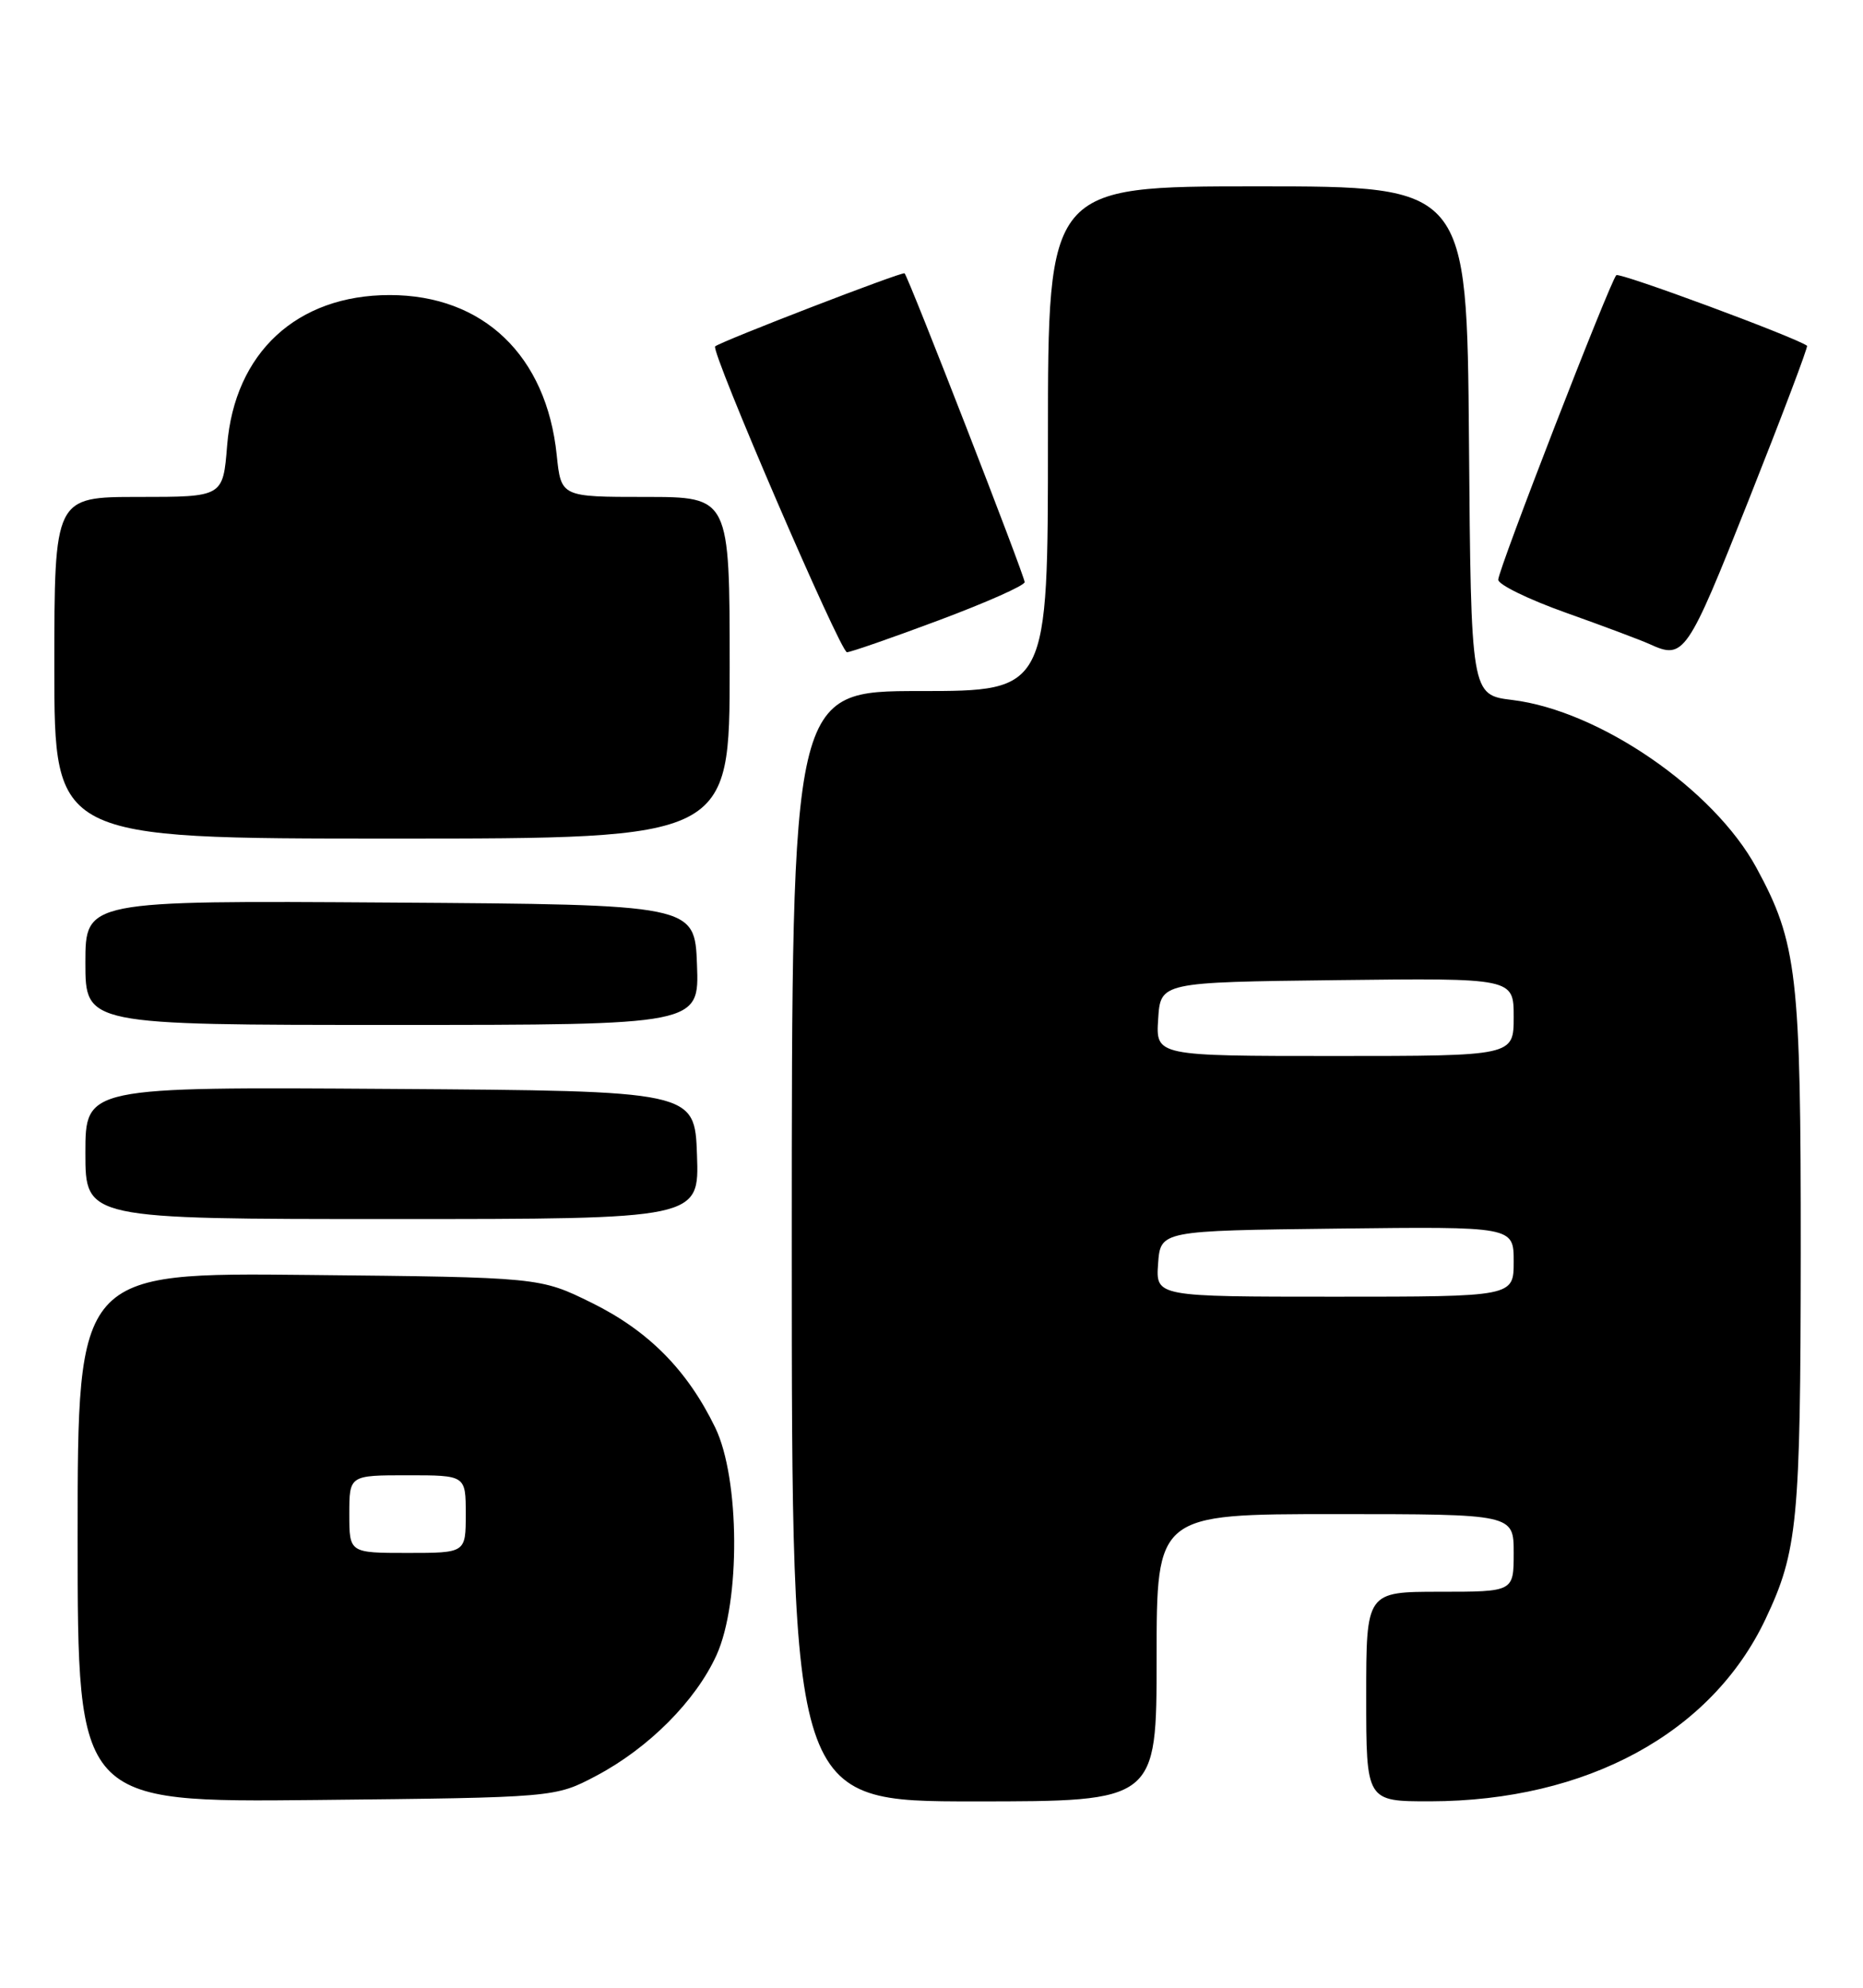 <?xml version="1.0" encoding="UTF-8" standalone="no"?>
<!DOCTYPE svg PUBLIC "-//W3C//DTD SVG 1.1//EN" "http://www.w3.org/Graphics/SVG/1.1/DTD/svg11.dtd" >
<svg xmlns="http://www.w3.org/2000/svg" xmlns:xlink="http://www.w3.org/1999/xlink" version="1.1" viewBox="0 0 240 256">
 <g >
 <path fill="currentColor"
d=" M 76.78 228.72 C 83.55 225.15 89.63 219.05 92.31 213.15 C 95.41 206.30 95.32 190.42 92.14 183.86 C 88.54 176.44 83.53 171.39 76.23 167.79 C 69.55 164.50 69.55 164.50 39.77 164.20 C 10.00 163.89 10.00 163.89 10.00 198.01 C 10.00 232.13 10.00 232.13 40.75 231.82 C 71.50 231.50 71.50 231.50 76.78 228.72 Z  M 149.00 213.50 C 149.00 195.00 149.00 195.00 172.00 195.00 C 195.00 195.00 195.00 195.00 195.00 200.00 C 195.00 205.00 195.00 205.00 185.50 205.00 C 176.00 205.00 176.00 205.00 176.00 218.50 C 176.00 232.00 176.00 232.00 184.25 231.99 C 204.41 231.95 220.50 223.21 227.45 208.50 C 231.58 199.78 231.95 195.94 231.98 161.46 C 232.00 125.50 231.53 121.43 226.26 111.74 C 220.76 101.63 206.03 91.52 194.83 90.15 C 189.50 89.50 189.50 89.50 189.24 56.75 C 188.97 24.00 188.97 24.00 161.99 24.00 C 135.00 24.00 135.00 24.00 135.00 56.50 C 135.00 89.00 135.00 89.00 118.50 89.00 C 102.00 89.00 102.00 89.00 102.00 160.50 C 102.00 232.00 102.00 232.00 125.50 232.00 C 149.00 232.00 149.00 232.00 149.00 213.50 Z  M 89.79 148.75 C 89.50 140.50 89.50 140.50 50.25 140.24 C 11.00 139.98 11.00 139.98 11.00 148.49 C 11.00 157.00 11.00 157.00 50.54 157.00 C 90.08 157.00 90.08 157.00 89.79 148.75 Z  M 89.79 124.25 C 89.50 116.50 89.50 116.50 50.25 116.24 C 11.00 115.98 11.00 115.98 11.00 123.99 C 11.00 132.00 11.00 132.00 50.54 132.00 C 90.08 132.00 90.08 132.00 89.79 124.25 Z  M 94.00 86.00 C 94.00 64.00 94.00 64.00 83.14 64.00 C 72.28 64.00 72.28 64.00 71.72 58.61 C 70.40 45.80 62.26 38.00 50.20 38.00 C 38.24 38.00 30.22 45.42 29.26 57.38 C 28.73 64.00 28.73 64.00 17.86 64.00 C 7.00 64.00 7.00 64.00 7.00 86.00 C 7.00 108.00 7.00 108.00 50.50 108.00 C 94.00 108.00 94.00 108.00 94.00 86.00 Z  M 120.96 79.88 C 127.03 77.61 132.00 75.41 132.00 74.97 C 132.00 74.16 117.06 35.73 116.53 35.20 C 116.27 34.94 93.03 43.90 92.13 44.61 C 91.49 45.12 108.26 84.00 109.11 84.00 C 109.56 84.00 114.90 82.15 120.96 79.88 Z  M 225.29 64.36 C 229.57 53.57 232.95 44.65 232.79 44.53 C 231.27 43.42 208.63 35.04 208.22 35.44 C 207.41 36.26 193.02 73.33 193.01 74.66 C 193.00 75.29 196.94 77.21 201.75 78.92 C 206.56 80.63 211.40 82.45 212.50 82.95 C 216.94 84.98 217.32 84.44 225.29 64.36 Z  M 45.00 195.00 C 45.00 190.00 45.00 190.00 52.50 190.00 C 60.00 190.00 60.00 190.00 60.00 195.00 C 60.00 200.00 60.00 200.00 52.50 200.00 C 45.00 200.00 45.00 200.00 45.00 195.00 Z  M 149.19 162.75 C 149.50 158.50 149.50 158.50 172.25 158.23 C 195.00 157.96 195.00 157.96 195.00 162.48 C 195.00 167.00 195.00 167.00 171.94 167.00 C 148.89 167.00 148.89 167.00 149.19 162.75 Z  M 149.20 131.25 C 149.50 126.50 149.50 126.50 172.25 126.23 C 195.00 125.96 195.00 125.96 195.00 130.98 C 195.00 136.00 195.00 136.00 171.95 136.00 C 148.89 136.00 148.89 136.00 149.20 131.25 Z "/>
</g>
</svg>